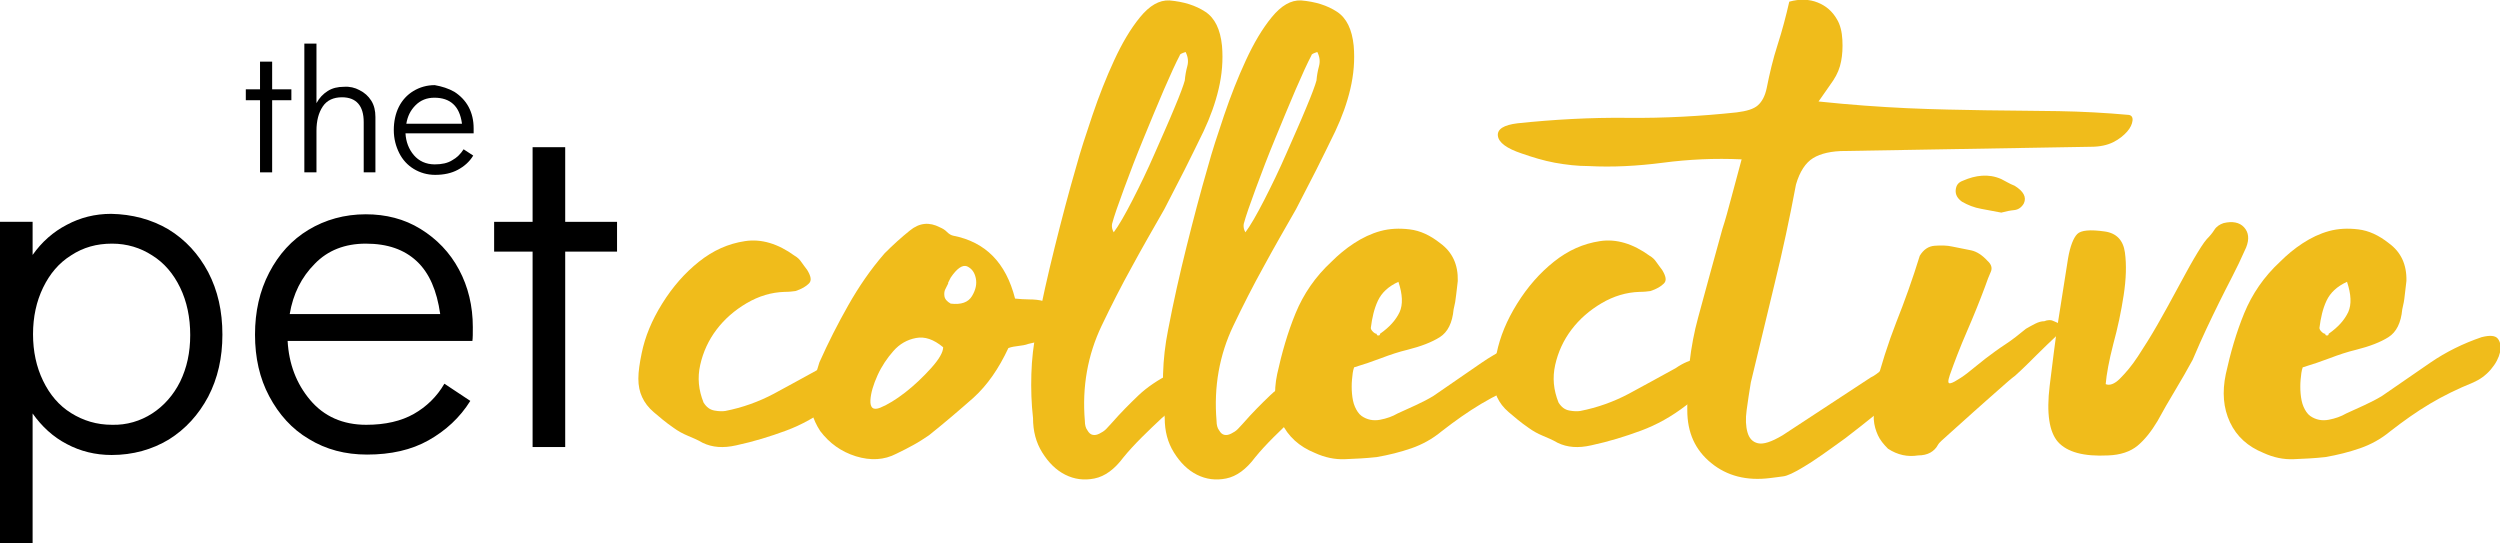 <svg width="800" height="173.91" version="1.1" viewBox="0 0 800 173.91" xmlns="http://www.w3.org/2000/svg">
 <g stroke-width="4.348">
  <path d="m83.208 55.152v-23.081h-4.549v-3.489h4.549v-8.857h3.88v8.857h6.153v3.489h-6.153v23.081z"/>
  <path d="m115.05 28.851c1.605 0.805 2.809 1.879 3.746 3.355 0.937 1.476 1.338 3.221 1.338 5.233v17.713h-3.746v-16.103c0-5.233-2.408-7.917-6.957-7.917-2.675 0-4.816 0.939-6.153 2.952s-2.007 4.563-2.007 7.783v13.285h-3.88v-41.197h3.88v19.055c0.937-1.744 2.14-2.952 3.612-3.892 1.472-0.939 3.211-1.342 5.217-1.342 1.739-0.134 3.478 0.268 4.95 1.073z"/>
  <path d="m145.41 29.388c1.873 1.208 3.478 2.818 4.549 4.831 1.07 2.013 1.605 4.294 1.605 6.844v1.61h-21.806c0.134 2.684 1.07 5.099 2.676 6.978 1.606 1.879 3.88 2.952 6.689 2.952 2.274 0 4.147-0.403 5.619-1.342 1.472-0.805 2.676-2.013 3.612-3.489l3.077 2.013c-1.204 2.013-2.943 3.489-4.95 4.563s-4.415 1.61-7.224 1.61c-2.542 0-4.816-0.671-6.823-1.879-2.006-1.208-3.612-2.952-4.682-5.099-1.07-2.147-1.739-4.562-1.739-7.38 0-2.684 0.535-5.233 1.605-7.38 1.07-2.147 2.676-3.892 4.683-5.099 2.006-1.208 4.281-1.879 6.823-1.879 2.274 0.403 4.415 1.074 6.287 2.147zm2.408 10.064c-0.401-2.818-1.338-4.831-2.81-6.173-1.471-1.342-3.478-2.013-6.02-2.013-2.408 0-4.415 0.805-6.02 2.416s-2.542 3.489-2.943 5.904h17.792z"/>
  <path d="m53.913 73.404c5.485 3.355 9.632 7.917 12.709 13.688 3.077 5.904 4.548 12.479 4.548 19.994 0 7.381-1.471 13.956-4.548 19.86-3.077 5.77-7.224 10.333-12.575 13.688-5.351 3.22-11.505 4.965-18.328 4.965-5.217 0-10.033-1.208-14.314-3.489-4.415-2.281-8.027-5.636-10.97-9.796v41.599h-10.435v-102.93h10.435v10.601c2.943-4.16 6.555-7.38 10.97-9.662 4.281-2.281 8.963-3.489 14.18-3.489 6.689 0.134 12.843 1.745 18.328 4.965zm-5.217 58.908c3.746-2.416 6.823-5.904 8.963-10.199 2.14-4.428 3.211-9.259 3.211-14.895 0-5.636-1.07-10.735-3.211-15.164-2.14-4.428-5.083-7.917-8.963-10.333-3.746-2.416-8.027-3.757-12.843-3.757-4.95 0-9.231 1.208-13.11 3.757-3.88 2.415-6.823 5.904-8.963 10.333-2.14 4.429-3.211 9.393-3.211 14.896 0 5.502 1.07 10.467 3.211 14.895 2.14 4.428 5.083 7.917 8.963 10.333 3.88 2.416 8.16 3.757 13.11 3.757 4.682 0.134 9.097-1.207 12.843-3.623z"/>
  <path d="m134.58 73.269c5.217 3.221 9.365 7.515 12.308 13.017 2.943 5.502 4.415 11.675 4.415 18.384 0 2.013 0 3.489-0.134 4.428h-59.13c0.401 7.38 2.809 13.687 7.224 18.921 4.415 5.233 10.435 7.917 17.926 7.917 6.154 0 11.238-1.208 15.251-3.489 4.013-2.281 7.358-5.502 9.766-9.662l8.294 5.502c-3.344 5.367-7.893 9.527-13.378 12.614-5.485 3.087-12.04 4.563-19.666 4.563-6.957 0-13.11-1.61-18.595-4.965-5.485-3.22-9.632-7.917-12.709-13.687-3.077-5.77-4.549-12.346-4.549-19.726 0-7.38 1.472-13.956 4.549-19.86 3.077-5.904 7.224-10.467 12.575-13.687 5.351-3.221 11.505-4.965 18.328-4.965 6.421 0 12.307 1.476 17.525 4.697zm6.288 27.241c-1.07-7.515-3.478-13.151-7.492-16.908-4.013-3.757-9.364-5.636-16.321-5.636-6.689 0-12.174 2.147-16.321 6.441-4.281 4.294-6.957 9.662-8.027 16.103z"/>
  <path d="m170.43 143.05v-62.534h-12.308v-9.527h12.308v-23.886h10.435v23.886h16.589v9.527h-16.589v62.534z"/>
 </g>
 <g fill="#f0bc1b" stroke-width="4.348">
  <path d="m273.84 119.7c0.133 2.281-0.535 4.16-2.007 5.502-1.471 1.342-3.478 2.818-5.753 4.428-4.682 3.623-9.498 6.307-14.582 8.186-5.083 1.879-10.301 3.489-15.919 4.697-4.147 0.939-7.626 0.671-10.703-0.805-1.605-0.94-3.21-1.61-4.816-2.281-1.605-0.671-3.076-1.476-4.548-2.55-2.542-1.745-4.549-3.489-6.288-4.965s-2.943-3.087-3.746-4.831-1.204-3.623-1.204-5.904 0.401-4.965 1.07-8.186c1.07-5.234 3.211-10.467 6.555-15.835 3.344-5.368 7.224-9.796 11.773-13.419 4.549-3.623 9.365-5.77 14.716-6.576 5.217-0.805 10.569 0.805 15.92 4.697 0.936 0.537 1.605 1.207 2.14 2.013 0.535 0.805 1.204 1.61 1.873 2.55 1.204 2.013 1.472 3.355 0.535 4.294-0.937 0.939-2.274 1.744-4.281 2.416-0.937 0.134-2.006 0.268-3.478 0.268-4.281 0.134-8.294 1.342-12.174 3.623-3.88 2.281-7.09 5.099-9.632 8.454s-4.281 7.112-5.217 11.272c-0.937 4.16-0.535 8.052 1.07 12.077 0.937 1.476 2.006 2.281 3.478 2.55 1.471 0.269 2.542 0.269 3.478 0.134 5.485-1.073 10.702-2.952 15.518-5.502s9.766-5.368 14.983-8.186c2.542-1.745 4.816-2.684 6.823-2.818 2.006-0.134 3.478 1.476 4.415 4.697z"/>
  <path d="m322.68 111.38c-3.077 6.575-6.689 11.809-11.103 15.835-4.415 3.891-9.097 7.917-14.314 12.077-1.605 1.074-3.211 2.147-4.95 3.087-1.739 0.94-3.478 1.879-5.485 2.818-3.88 2.013-8.16 2.281-12.976 0.805-4.683-1.476-8.428-4.16-11.371-8.051-2.542-3.892-3.478-7.649-2.943-11.138 0.535-3.489 1.471-7.112 2.675-10.87 2.81-6.307 5.886-12.346 9.231-18.25 3.345-5.904 7.09-11.406 11.639-16.639 2.675-2.684 5.351-5.099 8.027-7.247 3.077-2.55 6.288-2.818 9.632-1.073 0.937 0.403 1.605 0.805 2.274 1.476 0.669 0.671 1.338 1.073 2.006 1.208 10.301 2.013 16.856 8.588 19.799 20.129 1.472 0.134 2.943 0.268 4.549 0.268s3.077 0.134 4.549 0.537c1.471 0.403 2.809 0.671 4.281 1.073 1.471 0.403 2.809 0.94 4.013 1.61 1.739 0.537 2.542 1.61 2.14 3.22-0.402 1.61-1.07 2.818-2.14 3.489-2.007 1.476-4.013 2.415-6.288 2.818-2.274 0.403-4.549 0.94-6.823 1.476-1.07 0.403-2.14 0.537-3.211 0.671-1.07 0.134-2.14 0.268-3.211 0.671zm-20.869-0.268c-3.076-2.55-5.886-3.489-8.696-2.953-2.809 0.537-5.217 1.879-7.224 4.16s-3.746 4.831-5.083 7.783c-1.338 2.952-2.14 5.636-2.274 7.917-0.134 2.55 0.937 3.355 3.211 2.416 2.274-0.939 4.949-2.55 7.893-4.831 2.943-2.281 5.753-4.965 8.294-7.783 2.542-2.818 3.88-5.099 3.88-6.71zm2.408-22.276c-0.401 0.671-0.535 1.208-0.669 1.342-0.133 0.134-0.133 0.269-0.133 0.403 0 0.134 0 0.269-0.134 0.403-0.134 0.134-0.267 0.671-0.669 1.342-0.402 0.671-0.535 1.476-0.402 2.415 0.134 0.94 0.803 1.745 2.007 2.416 3.344 0.403 5.619-0.403 6.823-2.416 1.204-2.013 1.605-3.891 1.204-5.77s-1.338-3.087-2.809-3.757c-1.472-0.537-3.211 0.671-5.217 3.623z"/>
  <path d="m355.72 135.4c2.809-3.221 5.753-6.173 8.562-8.857 2.81-2.683 6.288-4.965 10.167-6.978 0.937-0.403 1.605-0.805 2.14-1.208 0.535-0.403 1.204-0.403 2.14 0.134 1.739 0.939 2.809 2.281 3.21 4.026 0.402 1.744-0.133 3.355-1.337 4.563-1.472 1.208-2.943 2.415-4.549 3.489-1.605 1.073-3.077 2.147-4.281 3.22-2.14 2.013-4.281 4.026-6.421 6.173-2.14 2.147-4.147 4.294-5.886 6.441-2.809 3.757-5.886 6.039-9.231 6.71-3.344 0.671-6.421 0.269-9.364-1.207s-5.351-3.892-7.358-7.112c-2.007-3.221-2.943-6.844-2.943-11.004-0.535-4.697-0.669-9.259-0.535-14.09 0.134-4.697 0.669-9.393 1.605-14.09 1.739-9.125 3.746-17.982 5.886-26.57 2.14-8.588 4.414-17.311 6.957-26.033 1.204-4.429 2.943-9.796 5.083-16.103 2.14-6.307 4.415-12.077 6.957-17.579s5.217-10.064 8.294-13.822c3.077-3.757 6.154-5.502 9.364-5.368 4.683 0.403 8.428 1.61 11.505 3.623s4.816 5.636 5.351 10.869c0.401 4.697 0 9.259-1.07 13.822-1.07 4.563-2.676 8.991-4.816 13.553-2.006 4.16-4.013 8.186-6.154 12.48-2.14 4.16-4.281 8.319-6.421 12.479-3.612 6.307-7.09 12.346-10.435 18.519-3.344 6.039-6.555 12.346-9.632 18.787-4.415 9.259-6.287 19.458-5.351 30.462 0 1.207 0.268 2.281 0.803 2.952 0.535 0.939 1.07 1.342 1.739 1.476 0.669 0.134 1.338 0 2.14-0.403 0.803-0.403 1.471-0.805 2.14-1.476 0.669-0.671 1.204-1.342 1.739-1.879zm23.679-118.76c-1.204 0.403-1.873 0.671-1.873 1.073-1.204 2.281-2.943 6.039-5.084 11.004s-4.281 10.199-6.555 15.7c-2.274 5.502-4.281 10.736-6.153 15.835-1.873 5.099-3.211 8.857-3.88 11.406-0.133 0.939 0 1.744 0.535 2.684 1.606-2.147 3.612-5.636 6.02-10.333 2.408-4.697 4.816-9.662 7.09-14.895 2.274-5.233 4.415-9.93 6.288-14.493 1.873-4.428 2.943-7.38 3.344-8.857 0.134-1.61 0.401-3.086 0.803-4.563 0.401-1.476 0.268-2.952-0.535-4.563z"/>
  <path d="m397.86 135.4c2.809-3.221 5.752-6.173 8.562-8.857 2.809-2.683 6.287-4.965 10.167-6.978 0.937-0.403 1.606-0.805 2.141-1.208 0.535-0.403 1.204-0.403 2.14 0.134 1.739 0.939 2.809 2.281 3.21 4.026s-0.133 3.355-1.338 4.563c-1.471 1.208-2.943 2.415-4.548 3.489-1.606 1.073-3.077 2.147-4.281 3.22-2.14 2.013-4.281 4.026-6.422 6.173-2.14 2.147-4.147 4.294-5.886 6.441-2.81 3.757-5.886 6.039-9.231 6.71-3.344 0.671-6.421 0.269-9.364-1.207-2.943-1.476-5.351-3.892-7.358-7.112-2.007-3.221-2.943-6.844-2.943-11.004-0.535-4.697-0.669-9.259-0.535-14.09 0.133-4.697 0.669-9.393 1.605-14.09 1.739-9.125 3.746-17.982 5.886-26.57 2.14-8.588 4.415-17.311 6.957-26.033 1.204-4.429 2.943-9.796 5.084-16.103 2.14-6.307 4.415-12.077 6.957-17.579 2.542-5.502 5.217-10.064 8.294-13.822 3.077-3.757 6.154-5.502 9.364-5.368 4.682 0.403 8.428 1.61 11.505 3.623 3.077 2.013 4.816 5.636 5.351 10.869 0.401 4.697 0 9.259-1.07 13.822-1.07 4.563-2.676 8.991-4.816 13.553-2.007 4.16-4.013 8.186-6.154 12.48-2.14 4.16-4.281 8.319-6.421 12.479-3.612 6.307-7.09 12.346-10.435 18.519-3.345 6.039-6.555 12.346-9.632 18.787-4.415 9.259-6.288 19.458-5.351 30.462 0 1.207 0.268 2.281 0.803 2.952 0.535 0.939 1.07 1.342 1.739 1.476 0.669 0.134 1.338 0 2.14-0.403 0.803-0.403 1.472-0.805 2.141-1.476 0.669-0.671 1.204-1.342 1.739-1.879zm23.679-118.76c-1.204 0.403-1.873 0.671-1.873 1.073-1.204 2.281-2.943 6.039-5.083 11.004-2.14 4.965-4.281 10.199-6.555 15.7-2.274 5.502-4.281 10.736-6.154 15.835-1.873 5.099-3.21 8.857-3.88 11.406-0.133 0.939 0 1.744 0.535 2.684 1.605-2.147 3.612-5.636 6.02-10.333 2.408-4.697 4.816-9.662 7.09-14.895s4.415-9.93 6.287-14.493c1.873-4.428 2.943-7.38 3.345-8.857 0.133-1.61 0.401-3.086 0.803-4.563 0.401-1.476 0.267-2.952-0.535-4.563z"/>
  <path d="m433.31 117.55c-0.401 1.073-0.535 2.416-0.669 3.892-0.134 1.476-0.134 3.087 0 4.563 0.133 1.476 0.401 2.952 0.937 4.16 0.535 1.207 1.204 2.281 2.139 2.952 1.739 1.208 3.748 1.61 5.887 1.208 2.139-0.403 4.013-1.074 5.617-2.013 2.009-0.94 3.883-1.744 5.887-2.684 2.009-0.939 3.883-1.879 5.622-2.952 5.217-3.623 10.3-7.112 15.383-10.601 5.083-3.489 10.57-6.173 16.456-8.186 2.674-0.671 4.413-0.537 5.217 0.537 0.8 1.073 1.07 2.55 0.665 4.294-0.4 1.745-1.335 3.623-2.939 5.502-1.609 1.879-3.478 3.22-5.622 4.16-4.948 2.013-9.63 4.294-13.913 6.844-4.278 2.55-8.426 5.502-12.574 8.723-3.078 2.55-6.287 4.294-9.765 5.502s-7.226 2.147-11.104 2.818c-3.613 0.403-6.957 0.537-10.167 0.671-3.211 0.134-6.421-0.537-9.632-2.013-4.949-2.013-8.562-5.233-10.702-9.796-2.14-4.562-2.542-9.662-1.338-15.432 1.471-6.71 3.344-13.285 5.886-19.458s6.288-11.675 11.505-16.506c2.14-2.147 4.548-4.16 7.224-5.905 2.676-1.744 5.485-3.086 8.429-3.891 2.943-0.805 6.017-0.94 9.365-0.537 3.344 0.403 6.552 1.879 9.765 4.428 3.878 2.818 5.752 6.844 5.617 12.077-0.135 1.61-0.4 3.087-0.535 4.563s-0.4 2.952-0.804 4.563c-0.4 4.294-1.87 7.246-4.413 8.857-2.543 1.61-6.022 2.952-10.3 4.026-2.809 0.671-5.617 1.61-8.43 2.684-2.809 1.073-5.617 2.013-8.694 2.952zm14.181-27.375c-3.213 1.476-5.352 3.489-6.556 6.039s-1.874 5.502-2.274 8.723c0 0.403 0.27 0.805 0.67 1.208s0.804 0.671 1.204 0.671c0 0.403 0.135 0.537 0.535 0.537s0.535-0.134 0.535-0.537c3.078-2.147 5.083-4.428 6.287-6.978 1.07-2.416 0.939-5.636-0.4-9.662z"/>
  <path d="m547.43 119.7c0.135 2.281-0.535 4.16-2.004 5.502-1.474 1.342-3.478 2.818-5.752 4.428-4.683 3.623-9.5 6.307-14.583 8.186-5.083 1.879-10.3 3.489-15.922 4.697-4.148 0.939-7.626 0.671-10.7-0.805-1.609-0.94-3.213-1.61-4.817-2.281s-3.078-1.476-4.548-2.55c-2.543-1.745-4.548-3.489-6.287-4.965s-2.943-3.087-3.748-4.831c-0.8-1.744-1.204-3.623-1.204-5.904s0.404-4.965 1.07-8.186c1.074-5.234 3.213-10.467 6.556-15.835 3.344-5.368 7.226-9.796 11.774-13.419 4.548-3.623 9.365-5.77 14.713-6.576 5.217-0.805 10.57 0.805 15.922 4.697 0.935 0.537 1.604 1.207 2.139 2.013 0.535 0.805 1.204 1.61 1.874 2.55 1.204 2.013 1.47 3.355 0.535 4.294-0.935 0.939-2.274 1.744-4.283 2.416-0.935 0.134-2.004 0.268-3.478 0.268-4.278 0.134-8.291 1.342-12.174 3.623-3.878 2.281-7.087 5.099-9.63 8.454s-4.283 7.112-5.217 11.272c-0.935 4.16-0.535 8.052 1.07 12.077 0.939 1.476 2.009 2.281 3.478 2.55 1.474 0.269 2.543 0.269 3.478 0.134 5.487-1.073 10.704-2.952 15.517-5.502 4.817-2.55 9.77-5.368 14.987-8.186 2.539-1.745 4.813-2.684 6.822-2.818 2.139-0.134 3.613 1.476 4.413 4.697z"/>
  <path d="m613.91 121.31c-9.9 8.32-17.791 14.627-23.409 18.921-5.756 4.16-10.035 7.247-13.248 9.125-3.074 1.879-5.348 2.953-6.687 3.087-1.339 0.134-2.674 0.403-4.148 0.537-7.491 0.939-13.778-0.671-18.861-4.831-5.087-4.16-7.626-9.662-7.626-16.908-0.135-10.467 0.935-20.397 3.478-29.656 2.539-9.259 5.083-18.787 7.756-28.315 0.939-2.818 1.874-6.307 2.943-10.333 1.074-4.026 2.143-7.917 3.213-11.943-8.561-0.403-16.991 0-25.152 1.073-8.296 1.073-16.187 1.476-23.813 1.073-3.613 0-7.091-0.403-10.835-1.073-3.613-0.671-7.091-1.744-10.57-2.952-4.813-1.61-7.356-3.489-7.626-5.636-0.265-2.147 1.874-3.489 6.291-4.026 11.504-1.208 23.274-1.879 35.182-1.744 11.904 0.134 23.543-0.537 34.917-1.744 3.209-0.403 5.483-1.073 6.822-2.281 1.335-1.208 2.274-2.952 2.809-5.502 0.935-4.697 2.004-9.259 3.478-13.822 1.47-4.563 2.674-9.125 3.744-13.822 3.348-0.939 6.422-0.805 9.1 0.268 2.674 1.073 4.683 2.818 6.152 5.368 1.07 1.744 1.604 4.026 1.739 6.576s0 4.831-0.4 6.844c-0.4 2.147-1.204 4.16-2.543 6.173-1.335 2.013-2.943 4.16-4.683 6.71 10.17 1.074 19.665 1.744 28.361 2.147 8.83 0.403 17.261 0.537 25.152 0.671 8.026 0.134 15.787 0.134 23.278 0.268 7.491 0.134 15.117 0.537 22.474 1.208 0.935 0.134 1.339 0.805 1.204 1.879-0.135 1.073-0.67 2.281-1.739 3.489-1.07 1.208-2.543 2.415-4.413 3.355-1.874 0.939-4.283 1.476-7.091 1.476l-78.66 1.342c-4.417 0-7.896 0.805-10.304 2.281s-4.278 4.294-5.483 8.454c-2.009 10.736-4.283 21.337-6.822 31.669-2.543 10.467-5.087 21.068-7.626 31.669-0.535 3.087-0.939 6.039-1.339 8.857-0.4 2.818-0.27 5.233 0.27 7.112 0.535 1.879 1.604 3.087 3.344 3.489 1.739 0.402 4.278-0.403 7.891-2.55l28.226-18.518c0.939-0.403 2.278-1.342 4.283-3.087 2.009-1.744 4.013-3.623 6.152-5.636 2.143-2.013 4.283-4.026 6.556-5.77 2.274-1.744 4.148-3.086 5.752-3.757 1.604-0.671 2.809-0.671 3.613 0.269 0.804 0.939 0.804 3.086 0.135 6.71-1.474 2.55-3.078 4.697-4.952 6.441-1.87 1.744-4.013 3.489-6.287 5.367z"/>
  <path d="m658.47 103.33c0.67 0.403 0.935 0.94 0.804 1.61-0.135 0.671-0.404 1.476-0.804 2.147-2.274 2.147-4.548 4.294-6.687 6.441-2.143 2.147-4.417 4.428-6.957 6.71-0.939 0.671-2.678 2.147-5.217 4.428-2.543 2.281-5.217 4.563-8.03 7.112-2.809 2.55-5.348 4.831-7.622 6.844-2.278 2.013-3.613 3.221-3.748 3.623-1.204 2.281-3.344 3.489-6.422 3.489-3.344 0.537-6.556-0.134-9.63-2.147-1.474-1.476-2.543-2.818-3.213-4.294s-1.204-3.086-1.335-5.099c0-1.476 0-2.952-0.135-4.563s0-3.22 0.4-4.831c2.009-7.649 4.283-14.895 6.957-21.739 2.674-6.71 5.217-13.822 7.491-21.202 1.204-2.013 2.809-3.087 4.817-3.221 2.004-0.134 3.878-0.134 5.617 0.268 2.139 0.403 4.148 0.805 6.022 1.208s3.613 1.61 5.217 3.355c1.204 1.073 1.604 2.281 1.07 3.489s-1.204 2.818-1.874 4.831c-1.604 4.294-3.478 8.991-5.752 14.224-2.274 5.233-4.013 9.796-5.483 13.956-0.67 2.013-0.67 2.818 0.13 2.684 0.804-0.134 1.874-0.805 3.348-1.745 1.47-0.939 2.939-2.147 4.413-3.355 1.47-1.207 2.674-2.147 3.344-2.683 2.139-1.61 4.283-3.221 6.556-4.697s4.413-3.22 6.556-4.965c0.935-0.537 1.87-1.073 2.939-1.61 1.074-0.537 2.009-0.805 2.943-0.805 0.939-0.403 1.739-0.403 2.409-0.269 0.67 0.269 1.339 0.537 1.874 0.805zm-30.635-38.781c-1.474-1.073-2.139-2.281-2.009-3.757 0.135-1.476 0.804-2.416 2.274-2.952 2.143-0.94 4.148-1.476 6.157-1.61 2.004-0.134 4.013 0.134 6.152 1.073 0.67 0.403 1.339 0.671 2.009 1.073s1.335 0.671 2.274 1.073c2.809 1.745 3.878 3.623 2.943 5.636-0.67 1.208-1.739 2.013-3.078 2.147-1.339 0.134-2.674 0.403-4.148 0.805-2.139-0.402-4.278-0.805-6.422-1.207-2.274-0.403-4.278-1.208-6.152-2.281z"/>
  <path d="m673.82 122.92c1.204 0.537 2.809 0 4.548-1.744 1.739-1.745 3.748-4.026 5.752-7.112 2.009-3.087 4.148-6.441 6.287-10.199 2.143-3.757 4.148-7.38 6.157-11.138 2.004-3.623 3.743-6.978 5.483-9.93s3.078-5.099 4.148-6.307c0.935-0.94 1.739-1.879 2.409-2.952 0.67-1.073 1.739-1.745 2.943-2.147 2.809-0.671 5.083-0.269 6.552 1.342 1.474 1.61 1.739 3.757 0.67 6.441-1.604 3.623-3.074 6.71-4.548 9.527-1.47 2.818-2.809 5.502-4.148 8.186-1.335 2.684-2.674 5.502-4.013 8.32-1.335 2.818-2.809 6.173-4.413 9.93-1.739 3.22-3.613 6.441-5.617 9.796-2.009 3.355-3.883 6.575-5.622 9.796-2.004 3.355-4.148 6.038-6.422 7.917s-5.483 2.953-9.365 3.087c-7.891 0.403-13.109-1.073-16.052-4.294-2.809-3.221-3.743-9.125-2.674-17.982 0.935-7.515 1.739-14.224 2.674-20.397 0.939-6.039 2.009-12.883 3.213-20.397 0.665-3.891 1.739-6.575 2.943-7.783 1.2-1.208 4.143-1.476 8.826-0.805 3.748 0.537 5.887 2.818 6.422 6.71 0.535 3.892 0.404 8.454-0.4 13.688-0.804 5.233-1.874 10.333-3.343 15.7-1.339 5.233-2.143 9.528-2.409 12.748z"/>
  <path d="m736.87 117.55c-0.4 1.073-0.535 2.416-0.67 3.892s-0.135 3.087 0 4.563 0.4 2.952 0.935 4.16c0.535 1.207 1.204 2.281 2.143 2.952 1.739 1.208 3.743 1.61 5.887 1.208 2.139-0.403 4.013-1.074 5.617-2.013 2.004-0.94 3.878-1.744 5.887-2.684 2.004-0.939 3.878-1.879 5.617-2.952 5.217-3.623 10.3-7.112 15.383-10.601 5.087-3.489 10.57-6.173 16.456-8.186 2.674-0.671 4.413-0.537 5.217 0.537 0.804 1.073 1.07 2.55 0.67 4.294-0.4 1.745-1.339 3.623-2.943 5.502-1.604 1.879-3.478 3.22-5.617 4.16-4.952 2.013-9.635 4.294-13.913 6.844-4.283 2.55-8.43 5.502-12.578 8.723-3.074 2.55-6.287 4.294-9.765 5.502s-7.222 2.147-11.104 2.818c-3.609 0.403-6.957 0.537-10.165 0.671-3.213 0.134-6.422-0.537-9.63-2.013-4.952-2.013-8.565-5.233-10.704-9.796-2.139-4.562-2.543-9.662-1.339-15.432 1.474-6.71 3.348-13.285 5.887-19.458 2.543-6.173 6.287-11.675 11.504-16.506 2.143-2.147 4.548-4.16 7.226-5.905 2.674-1.744 5.483-3.086 8.426-3.891 2.943-0.805 6.022-0.94 9.365-0.537s6.556 1.879 9.765 4.428c3.883 2.818 5.752 6.844 5.622 12.077-0.135 1.61-0.404 3.087-0.535 4.563-0.135 1.476-0.404 2.952-0.804 4.563-0.4 4.294-1.874 7.246-4.413 8.857-2.543 1.61-6.022 2.952-10.304 4.026-2.809 0.671-5.617 1.61-8.426 2.684-2.809 1.073-5.617 2.013-8.696 2.952zm14.178-27.375c-3.209 1.476-5.348 3.489-6.552 6.039-1.204 2.55-1.874 5.502-2.274 8.723 0 0.403 0.265 0.805 0.665 1.208 0.404 0.403 0.804 0.671 1.204 0.671 0 0.403 0.135 0.537 0.535 0.537 0.404 0 0.539-0.134 0.539-0.537 3.074-2.147 5.083-4.428 6.287-6.978 1.07-2.416 0.935-5.636-0.404-9.662z"/>
 </g>
</svg>

